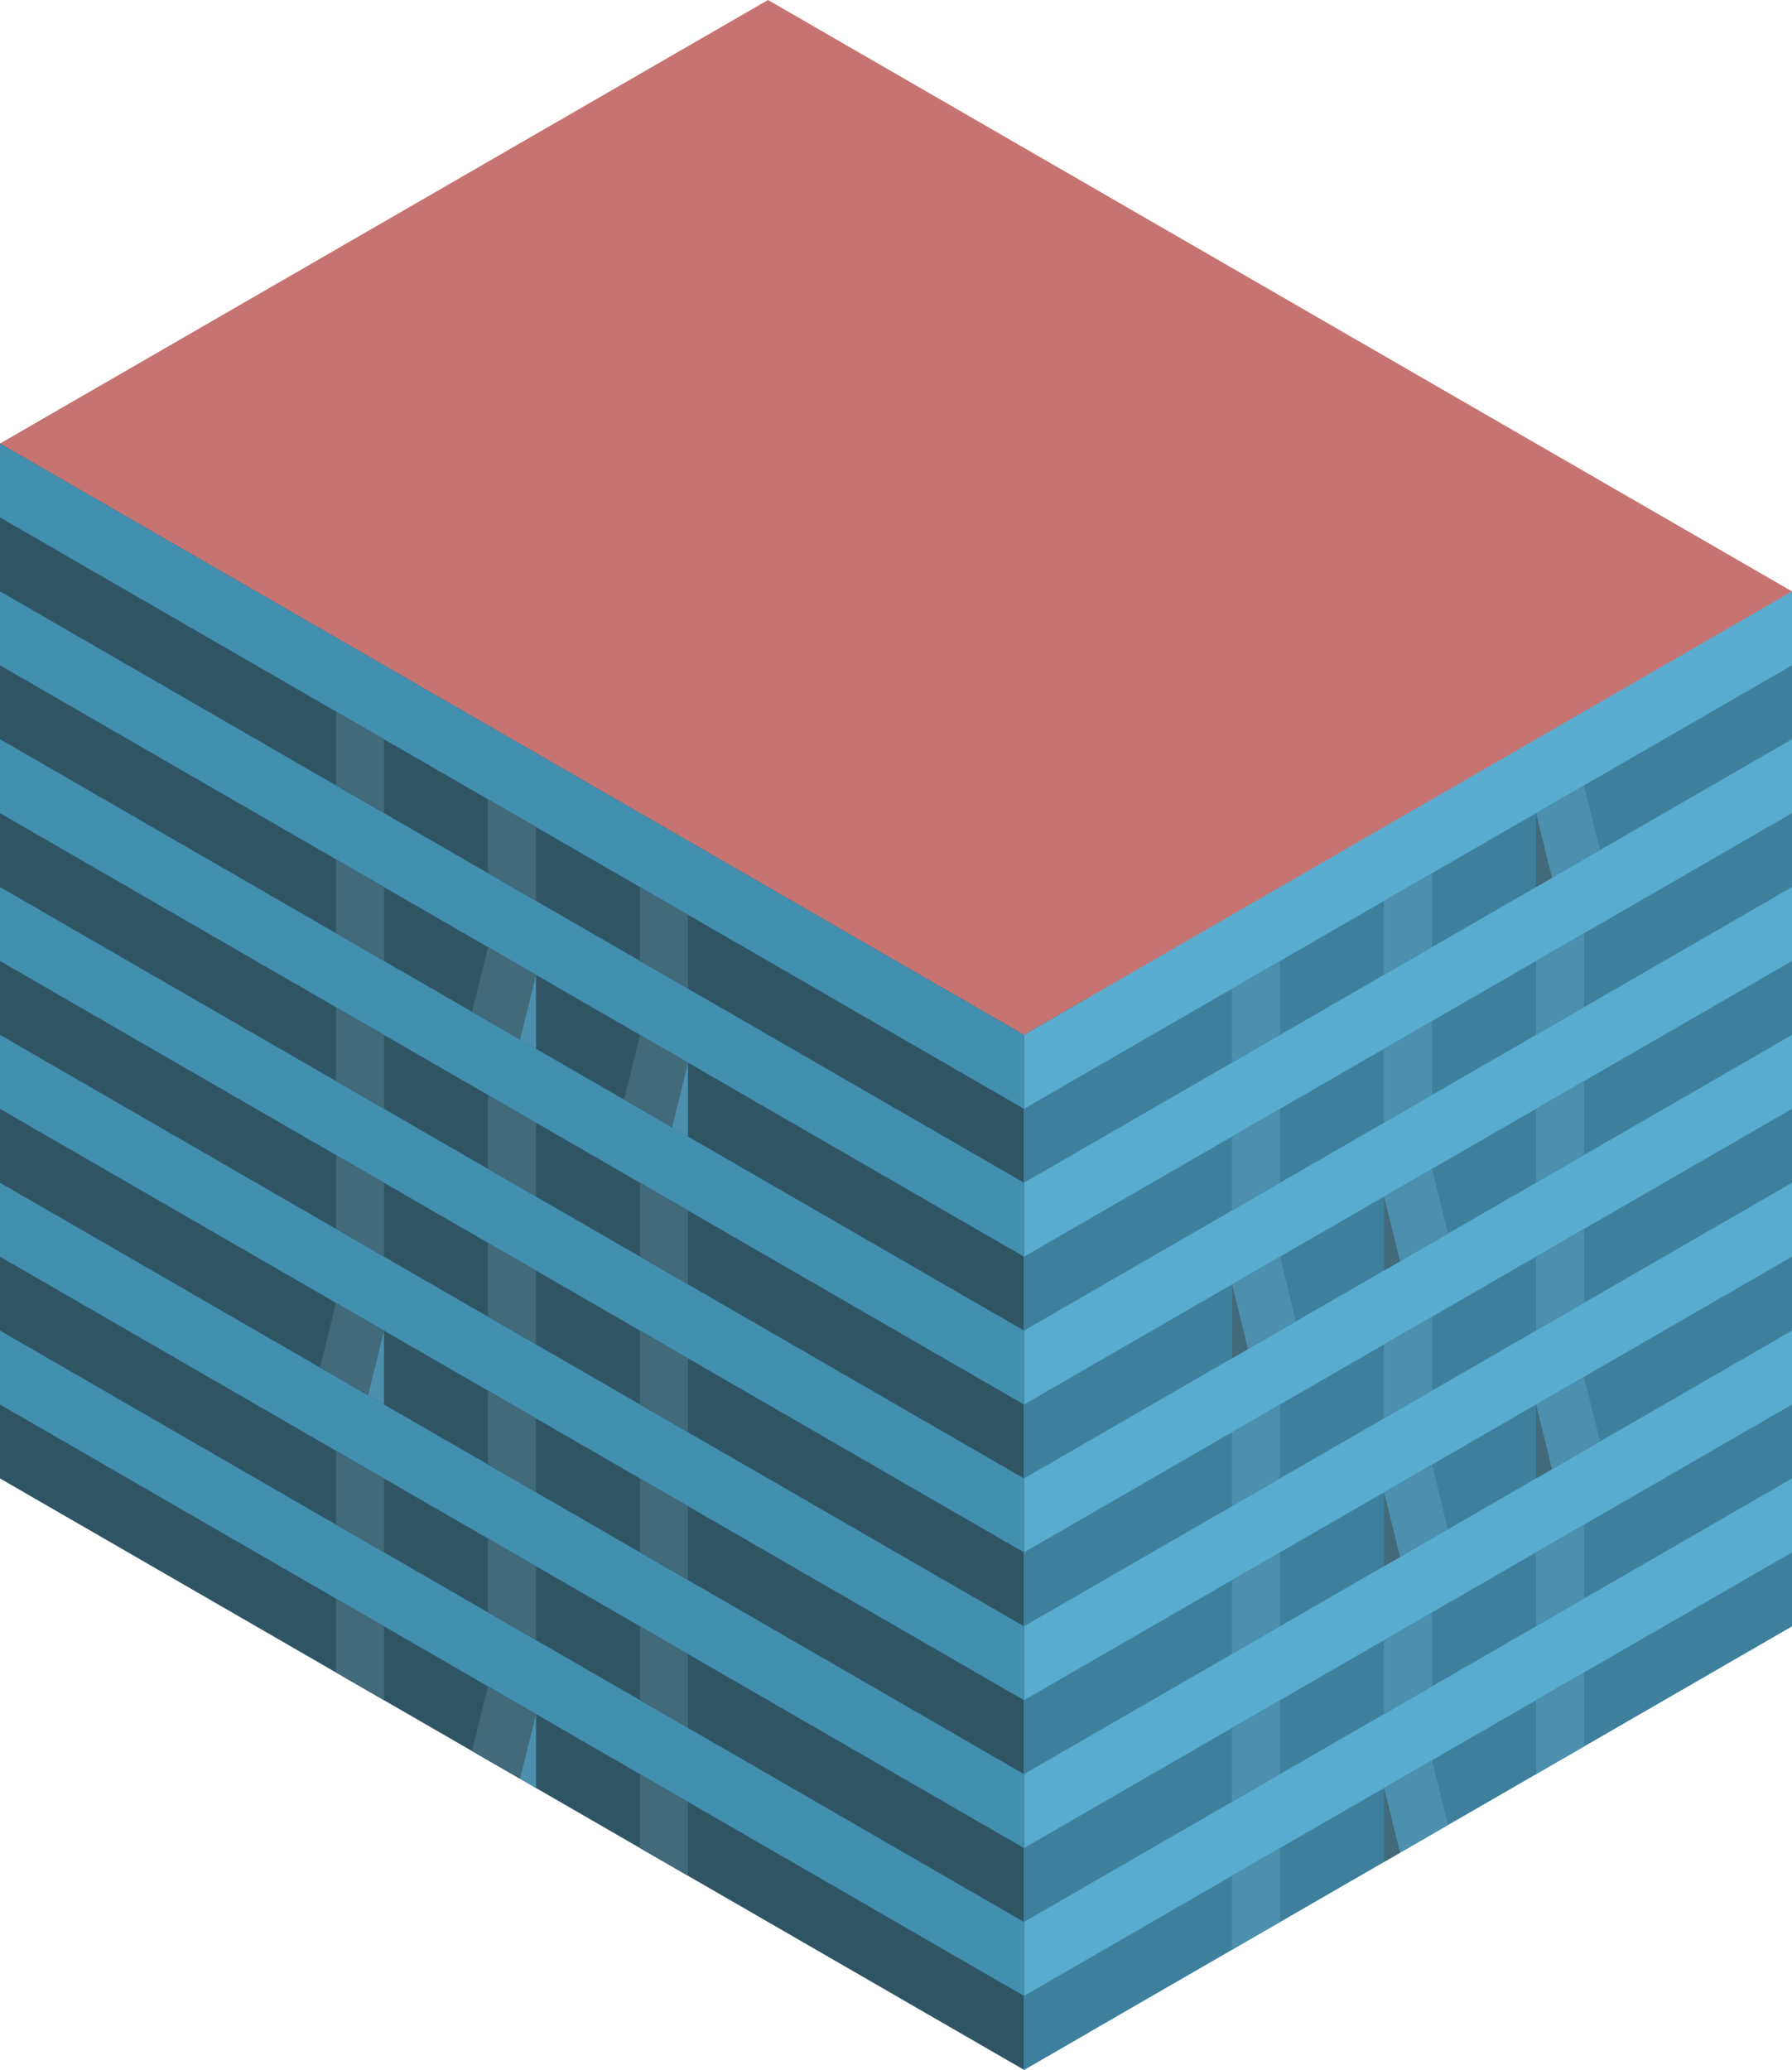 <svg id="Layer_1" data-name="Layer 1" xmlns="http://www.w3.org/2000/svg" viewBox="0 0 280 323.316">
  <defs>
    <style>
      .top-dark {
        fill: #c67471;
      }

      .curtain-L-prim-dark {
        fill: #2f5565;
      }

      .curtain-R-prim-light {
        fill: #59acd0;
      }

      .curtain-R-prim-dark {
        fill: #3e809c;
      }

      .curtain-L-prim-light {
        fill: #438fb0;
      }

      .curtain-R-prim-dark-light {
        fill: #4d90ad;
      }

      .curtain-L-prim-dark-light {
        fill: #426a7a;
      }
    </style>
  </defs>
  <title>Artboard 3</title>
  <g id="root">
    <path id="anchor_0_161.658_280" class="top-dark" d="M0,75.056V69.282L120,0,280,92.376V98.15l-120,69.282Z"/>
    <path id="windows-L1" class="curtain-L-prim-dark" d="M0,69.282l160,92.376,10-5.774V317.543l-10,5.774L0,230.94Z"/>
    <path id="windows-R4" class="curtain-R-prim-light" d="M160,161.658l60-34.641,60-34.641V254.034l-120,69.282Z"/>
    <path id="Path" class="curtain-R-prim-dark" d="M160,207.846l120-69.282v-11.547l-120,69.282Z"/>
    <path id="Path-2" data-name="Path" class="curtain-R-prim-dark" d="M160,323.316l120-69.282v-11.547l-120,69.282Z"/>
    <path id="Path-3" data-name="Path" class="curtain-R-prim-dark" d="M160,230.94l120-69.282v-11.547l-120,69.282Z"/>
    <path id="Path-4" data-name="Path" class="curtain-R-prim-dark" d="M160,254.034l120-69.282v-11.547l-120,69.282Z"/>
    <path id="Path-5" data-name="Path" class="curtain-R-prim-dark" d="M160,184.752,280,115.47v-11.547l-120,69.282Z"/>
    <path id="Path-6" data-name="Path" class="curtain-R-prim-dark" d="M160,300.222,280,230.94v-11.547L160,288.675Z"/>
    <path id="Path-7" data-name="Path" class="curtain-R-prim-dark" d="M160,277.128l120-69.282v-11.547l-120,69.282Z"/>
    <path id="Path-8" data-name="Path" class="curtain-L-prim-light" d="M160,173.205v-11.547L0,69.282v11.547Z"/>
    <path id="Path-9" data-name="Path" class="curtain-L-prim-light" d="M160,265.581v-11.547L0,161.658v11.547Z"/>
    <path id="Path-10" data-name="Path" class="curtain-L-prim-light" d="M160,219.393V207.846L0,115.47v11.547Z"/>
    <path id="Path-11" data-name="Path" class="curtain-L-prim-light" d="M160,311.769v-11.547L0,207.846v11.547Z"/>
    <path id="Path-12" data-name="Path" class="curtain-L-prim-light" d="M160,196.299v-11.547L0,92.376v11.547Z"/>
    <path id="Path-13" data-name="Path" class="curtain-L-prim-light" d="M160,288.675v-11.547L0,184.752v11.547Z"/>
    <path id="Path-14" data-name="Path" class="curtain-L-prim-light" d="M160,242.487V230.94L0,138.564v11.547Z"/>
    <path id="windows-R4-2" data-name="windows-R4" class="curtain-R-prim-dark-light" d="M247.5,122.687l-7.5,4.33,2.5,10.104,7.5-4.33Z"/>
    <path id="windows-L4" class="curtain-L-prim-dark-light" d="M240,138.564l2.5-1.443L240,127.017Z"/>
    <path id="windows-R4-3" data-name="windows-R4" class="curtain-R-prim-dark-light" d="M200,196.299l-7.5,4.33,2.5,10.104,7.5-4.33Z"/>
    <path id="windows-L4-2" data-name="windows-L4" class="curtain-L-prim-dark-light" d="M192.5,212.176l2.5-1.443-2.5-10.104Z"/>
    <path id="windows-R4-4" data-name="windows-R4" class="curtain-R-prim-dark-light" d="M223.75,228.775l-7.5,4.33,2.5,10.104,7.5-4.33Z"/>
    <path id="windows-L4-3" data-name="windows-L4" class="curtain-L-prim-dark-light" d="M216.25,244.652l2.5-1.443-2.5-10.104Z"/>
    <path id="windows-R4-5" data-name="windows-R4" class="curtain-R-prim-dark-light" d="M223.75,182.587l-7.5,4.33,2.5,10.104,7.5-4.33Z"/>
    <path id="windows-L4-4" data-name="windows-L4" class="curtain-L-prim-dark-light" d="M216.25,198.464l2.5-1.443-2.5-10.104Z"/>
    <path id="windows-R4-6" data-name="windows-R4" class="curtain-R-prim-dark-light" d="M223.75,274.963l-7.5,4.33,2.5,10.104,7.5-4.33Z"/>
    <path id="windows-L4-5" data-name="windows-L4" class="curtain-L-prim-dark-light" d="M216.25,290.84l2.5-1.443-2.5-10.104Z"/>
    <path id="windows-R4-7" data-name="windows-R4" class="curtain-R-prim-dark-light" d="M247.5,215.063l-7.5,4.33,2.5,10.104,7.5-4.33Z"/>
    <path id="windows-L4-6" data-name="windows-L4" class="curtain-L-prim-dark-light" d="M240,230.94l2.5-1.443L240,219.393Z"/>
    <path id="Path-15" data-name="Path" class="curtain-R-prim-dark-light" d="M223.75,136.399l-7.5,4.33v11.547l7.5-4.33Z"/>
    <path id="Path-16" data-name="Path" class="curtain-R-prim-dark-light" d="M200,150.111l-7.5,4.33v11.547l7.5-4.33Z"/>
    <path id="Path-17" data-name="Path" class="curtain-R-prim-dark-light" d="M247.5,168.875l-7.5,4.33v11.547l7.5-4.33Z"/>
    <path id="Path-18" data-name="Path" class="curtain-R-prim-dark-light" d="M200,242.487l-7.5,4.33v11.547l7.5-4.33Z"/>
    <path id="Path-19" data-name="Path" class="curtain-R-prim-dark-light" d="M247.5,261.251l-7.5,4.33v11.547l7.5-4.33Z"/>
    <path id="Path-20" data-name="Path" class="curtain-R-prim-dark-light" d="M200,288.675l-7.5,4.33v11.547l7.5-4.33Z"/>
    <path id="Path-21" data-name="Path" class="curtain-R-prim-dark-light" d="M247.5,145.781l-7.5,4.33v11.547l7.5-4.33Z"/>
    <path id="Path-22" data-name="Path" class="curtain-R-prim-dark-light" d="M223.75,159.493l-7.5,4.33V175.37l7.5-4.33Z"/>
    <path id="Path-23" data-name="Path" class="curtain-R-prim-dark-light" d="M200,173.205l-7.5,4.33v11.547l7.5-4.33Z"/>
    <path id="Path-24" data-name="Path" class="curtain-R-prim-dark-light" d="M247.5,191.969l-7.5,4.33v11.547l7.5-4.33Z"/>
    <path id="Path-25" data-name="Path" class="curtain-R-prim-dark-light" d="M223.75,205.681l-7.5,4.33v11.547l7.5-4.33Z"/>
    <path id="Path-26" data-name="Path" class="curtain-R-prim-dark-light" d="M200,219.393l-7.5,4.33V235.27l7.5-4.33Z"/>
    <path id="Path-27" data-name="Path" class="curtain-R-prim-dark-light" d="M247.5,238.157l-7.5,4.33v11.547l7.5-4.33Z"/>
    <path id="Path-28" data-name="Path" class="curtain-R-prim-dark-light" d="M223.75,251.869l-7.5,4.33v11.547l7.5-4.33Z"/>
    <path id="Path-29" data-name="Path" class="curtain-R-prim-dark-light" d="M200,265.581l-7.5,4.33v11.547l7.5-4.33Z"/>
    <path id="windows-L2" class="curtain-L-prim-dark-light" d="M100,161.658l7.5,4.33L105,176.092l-7.5-4.33Z"/>
    <path id="windows-R1" class="curtain-R-prim-dark-light" d="M107.5,177.535l-2.5-1.443,2.5-10.104Z"/>
    <path id="windows-L2-2" data-name="windows-L2" class="curtain-L-prim-dark-light" d="M76.25,147.946l7.5,4.33L81.25,162.38l-7.5-4.33Z"/>
    <path id="windows-R1-2" data-name="windows-R1" class="curtain-R-prim-dark-light" d="M83.75,163.823l-2.5-1.443,2.5-10.104Z"/>
    <path id="windows-L2-3" data-name="windows-L2" class="curtain-L-prim-dark-light" d="M52.5,203.516l7.5,4.33L57.5,217.95,50,213.62Z"/>
    <path id="windows-R1-3" data-name="windows-R1" class="curtain-R-prim-dark-light" d="M60,219.393,57.5,217.95,60,207.846Z"/>
    <path id="windows-L2-4" data-name="windows-L2" class="curtain-L-prim-dark-light" d="M76.25,263.416l7.5,4.33L81.25,277.85l-7.5-4.33Z"/>
    <path id="windows-R1-4" data-name="windows-R1" class="curtain-R-prim-dark-light" d="M83.75,279.293l-2.5-1.443,2.5-10.104Z"/>
    <path id="Path-30" data-name="Path" class="curtain-L-prim-dark-light" d="M52.5,111.14l7.5,4.33v11.547l-7.5-4.33Z"/>
    <path id="Path-31" data-name="Path" class="curtain-L-prim-dark-light" d="M76.25,124.852l7.5,4.33v11.547l-7.5-4.33Z"/>
    <path id="Path-32" data-name="Path" class="curtain-L-prim-dark-light" d="M100,138.564l7.5,4.33v11.547l-7.5-4.33Z"/>
    <path id="Path-33" data-name="Path" class="curtain-L-prim-dark-light" d="M52.5,134.234l7.5,4.33v11.547l-7.5-4.33Z"/>
    <path id="Path-34" data-name="Path" class="curtain-L-prim-dark-light" d="M52.5,157.328l7.5,4.33v11.547l-7.5-4.33Z"/>
    <path id="Path-35" data-name="Path" class="curtain-L-prim-dark-light" d="M76.25,171.04l7.5,4.33v11.547l-7.5-4.33Z"/>
    <path id="Path-36" data-name="Path" class="curtain-L-prim-dark-light" d="M100,184.752l7.5,4.33v11.547l-7.5-4.33Z"/>
    <path id="Path-37" data-name="Path" class="curtain-L-prim-dark-light" d="M52.5,180.422l7.5,4.33v11.547l-7.5-4.33Z"/>
    <path id="Path-38" data-name="Path" class="curtain-L-prim-dark-light" d="M76.25,194.134l7.5,4.33v11.547l-7.5-4.33Z"/>
    <path id="Path-39" data-name="Path" class="curtain-L-prim-dark-light" d="M76.25,217.228l7.5,4.33v11.547l-7.5-4.33Z"/>
    <path id="Path-40" data-name="Path" class="curtain-L-prim-dark-light" d="M100,207.846l7.5,4.33v11.547l-7.5-4.33Z"/>
    <path id="Path-41" data-name="Path" class="curtain-L-prim-dark-light" d="M100,230.94l7.5,4.33v11.547l-7.5-4.33Z"/>
    <path id="Path-42" data-name="Path" class="curtain-L-prim-dark-light" d="M52.5,226.61l7.5,4.33v11.547l-7.5-4.33Z"/>
    <path id="Path-43" data-name="Path" class="curtain-L-prim-dark-light" d="M52.5,249.704l7.5,4.33v11.547l-7.5-4.33Z"/>
    <path id="Path-44" data-name="Path" class="curtain-L-prim-dark-light" d="M76.25,240.322l7.5,4.33v11.547l-7.5-4.33Z"/>
    <path id="Path-45" data-name="Path" class="curtain-L-prim-dark-light" d="M100,254.034l7.5,4.33v11.547l-7.5-4.33Z"/>
    <path id="Path-46" data-name="Path" class="curtain-L-prim-dark-light" d="M100,277.128l7.5,4.33v11.547l-7.5-4.33Z"/>
  </g>
</svg>
